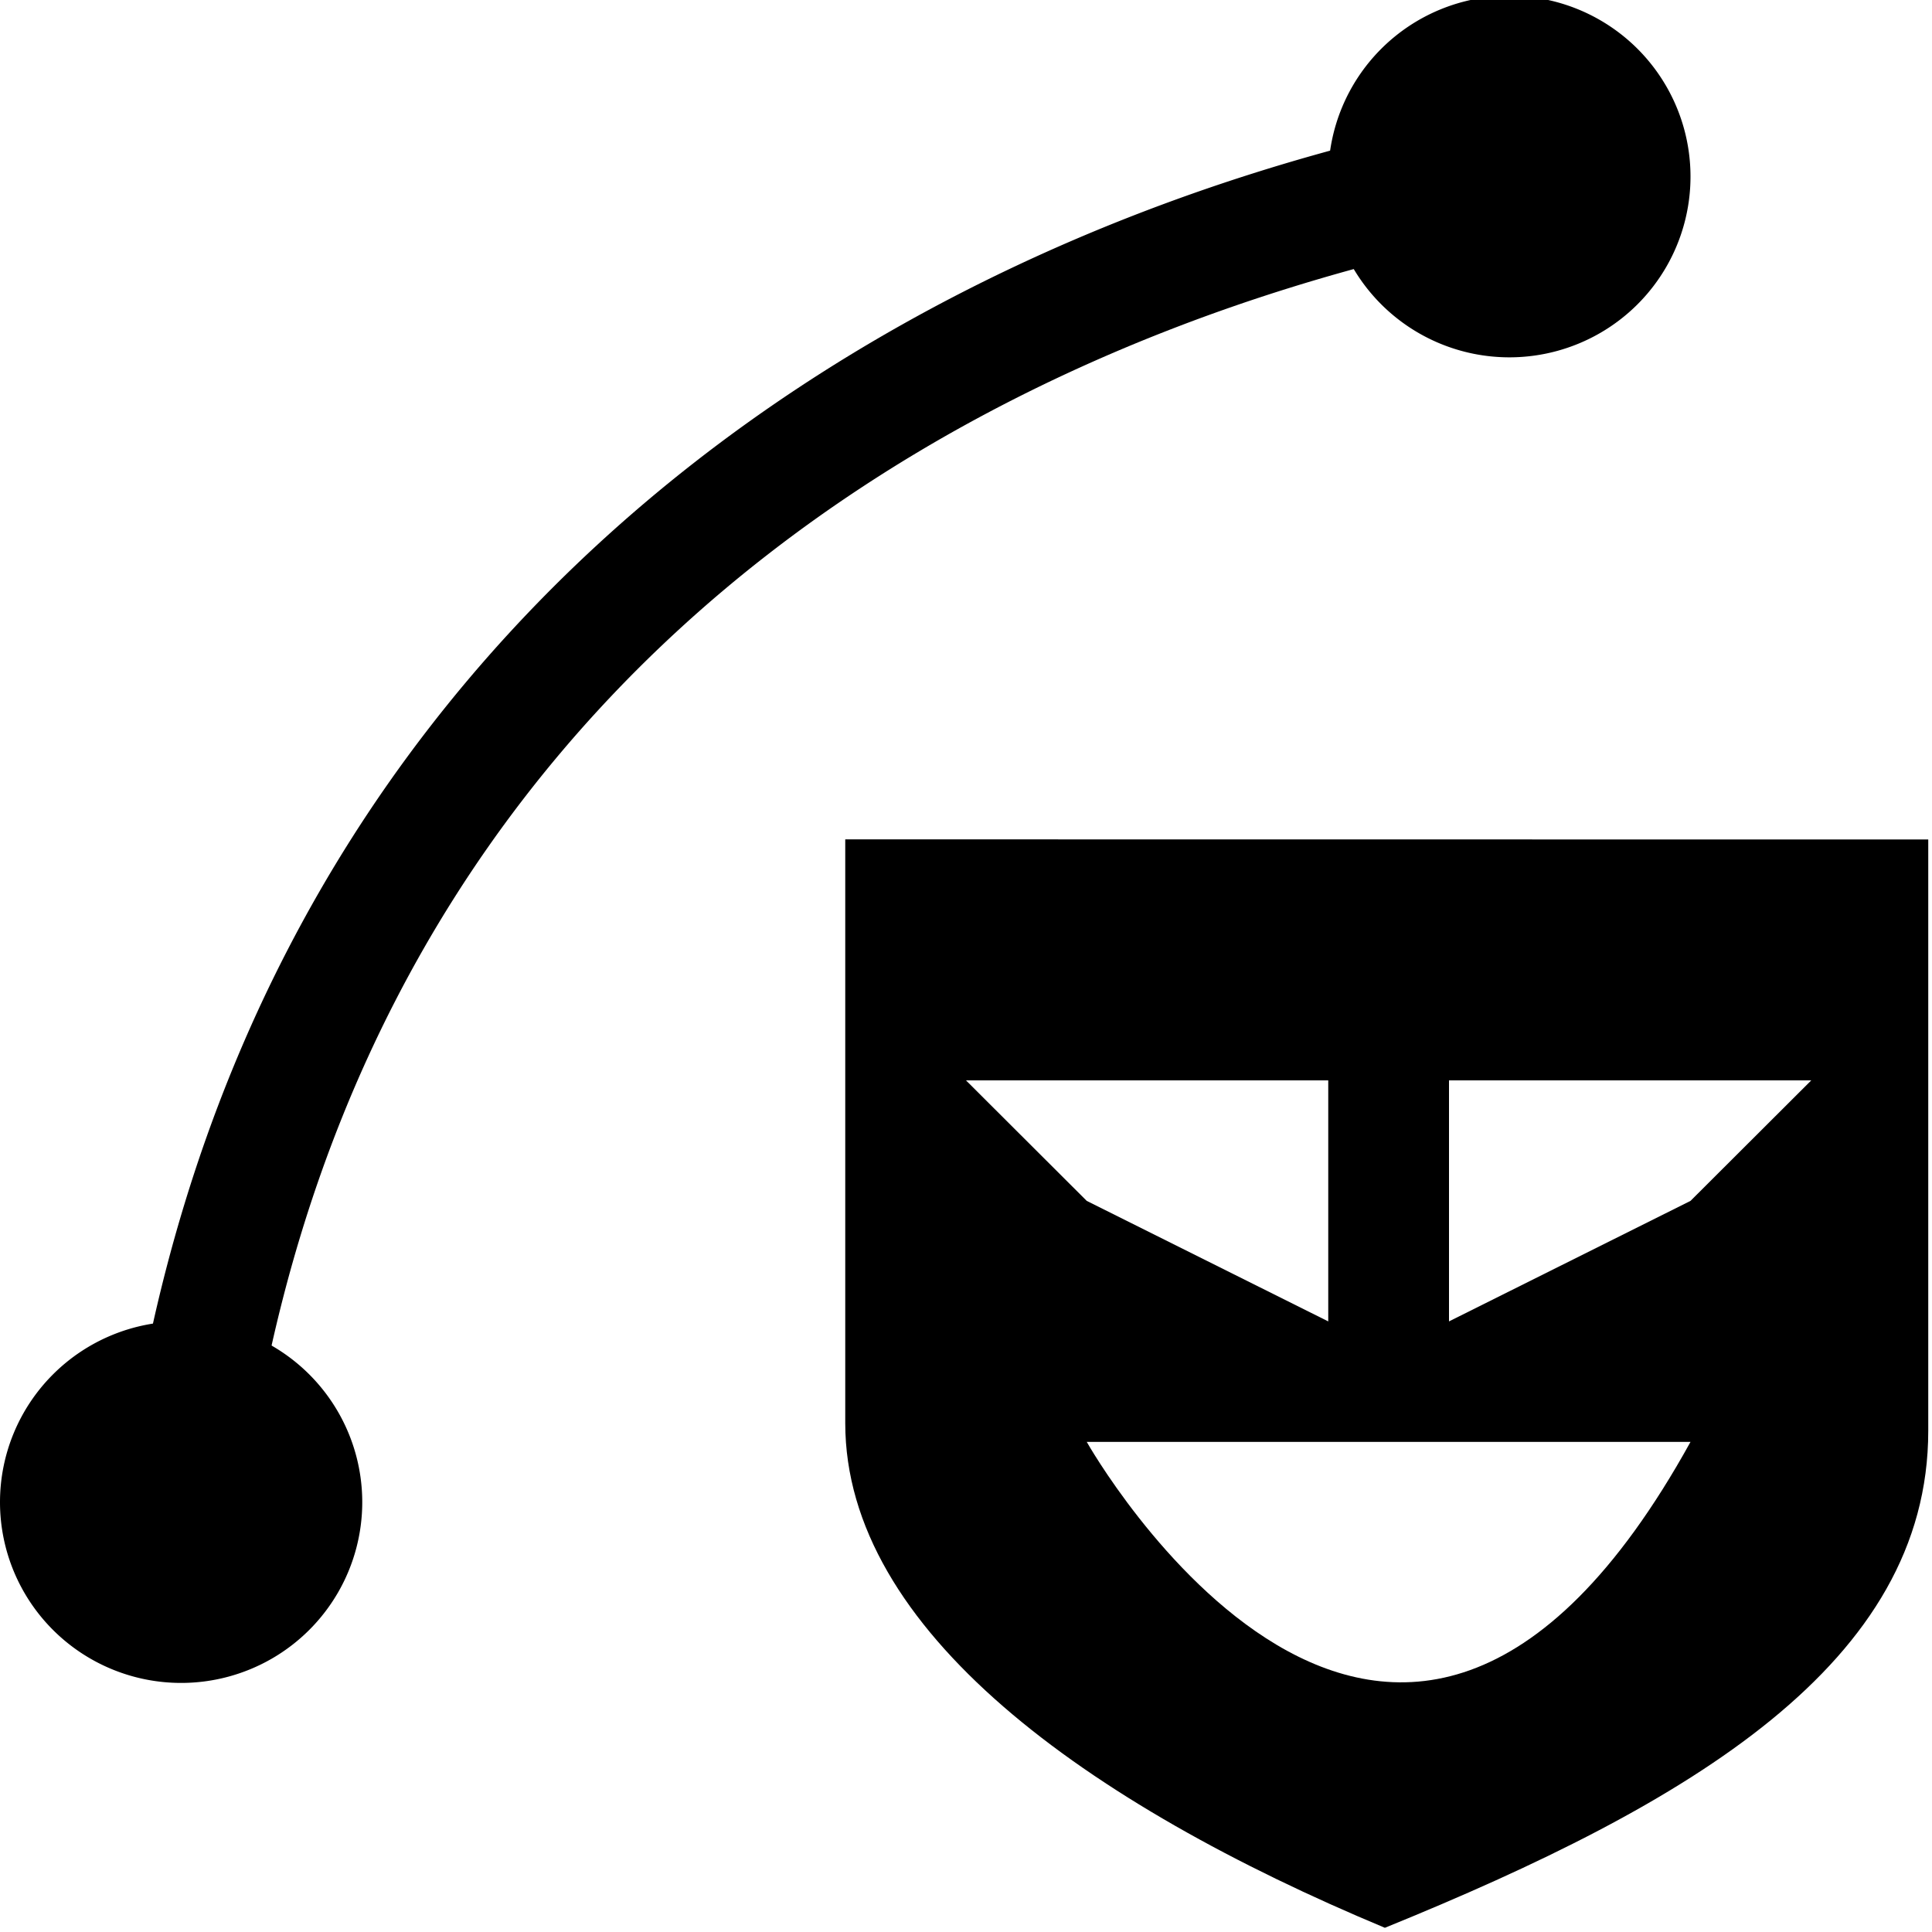 <svg version="1.1" viewBox="0 0 16 16" xmlns="http://www.w3.org/2000/svg">
 <g transform="matrix(1 0 0 .998 -859 -556.28)">
  <path d="m859 557.36h16v16h-16z" opacity="0"/>
  <path d="m871.52 558.31a0.5 0.5 0 0 0-0.086 0.01c-5.578 1.036-10.571 4.728-11.404 11.43a0.5 0.5 0 1 0 0.992 0.125c0.779-6.267 5.324-9.591 10.596-10.57a0.5 0.5 0 0 0-0.098-0.994z" stroke-linecap="round"/>
  <path transform="matrix(1.5 0 0 1.5 -391.5 485.36)" d="m843 49a1 1 0 0 1-1 1 1 1 0 0 1-1-1 1 1 0 0 1 1-1 1 1 0 0 1 1 1z"/>
  <path transform="matrix(1.5 0 0 1.5 -402.5 496.36)" d="m843 49a1 1 0 0 1-1 1 1 1 0 0 1-1-1 1 1 0 0 1 1-1 1 1 0 0 1 1 1z"/>
  <path d="m866 564.36v4.844c0 1.719 2 3.156 4.469 4.188 2.531-1.031 4.5-2.195 4.5-4.125v-4.906zm1 2h3v2l-2-1zm4 0h3l-1 1-2 1zm-3 3h5c-2.475 4.489-5 0-5 0z"/>
 </g>
</svg>
